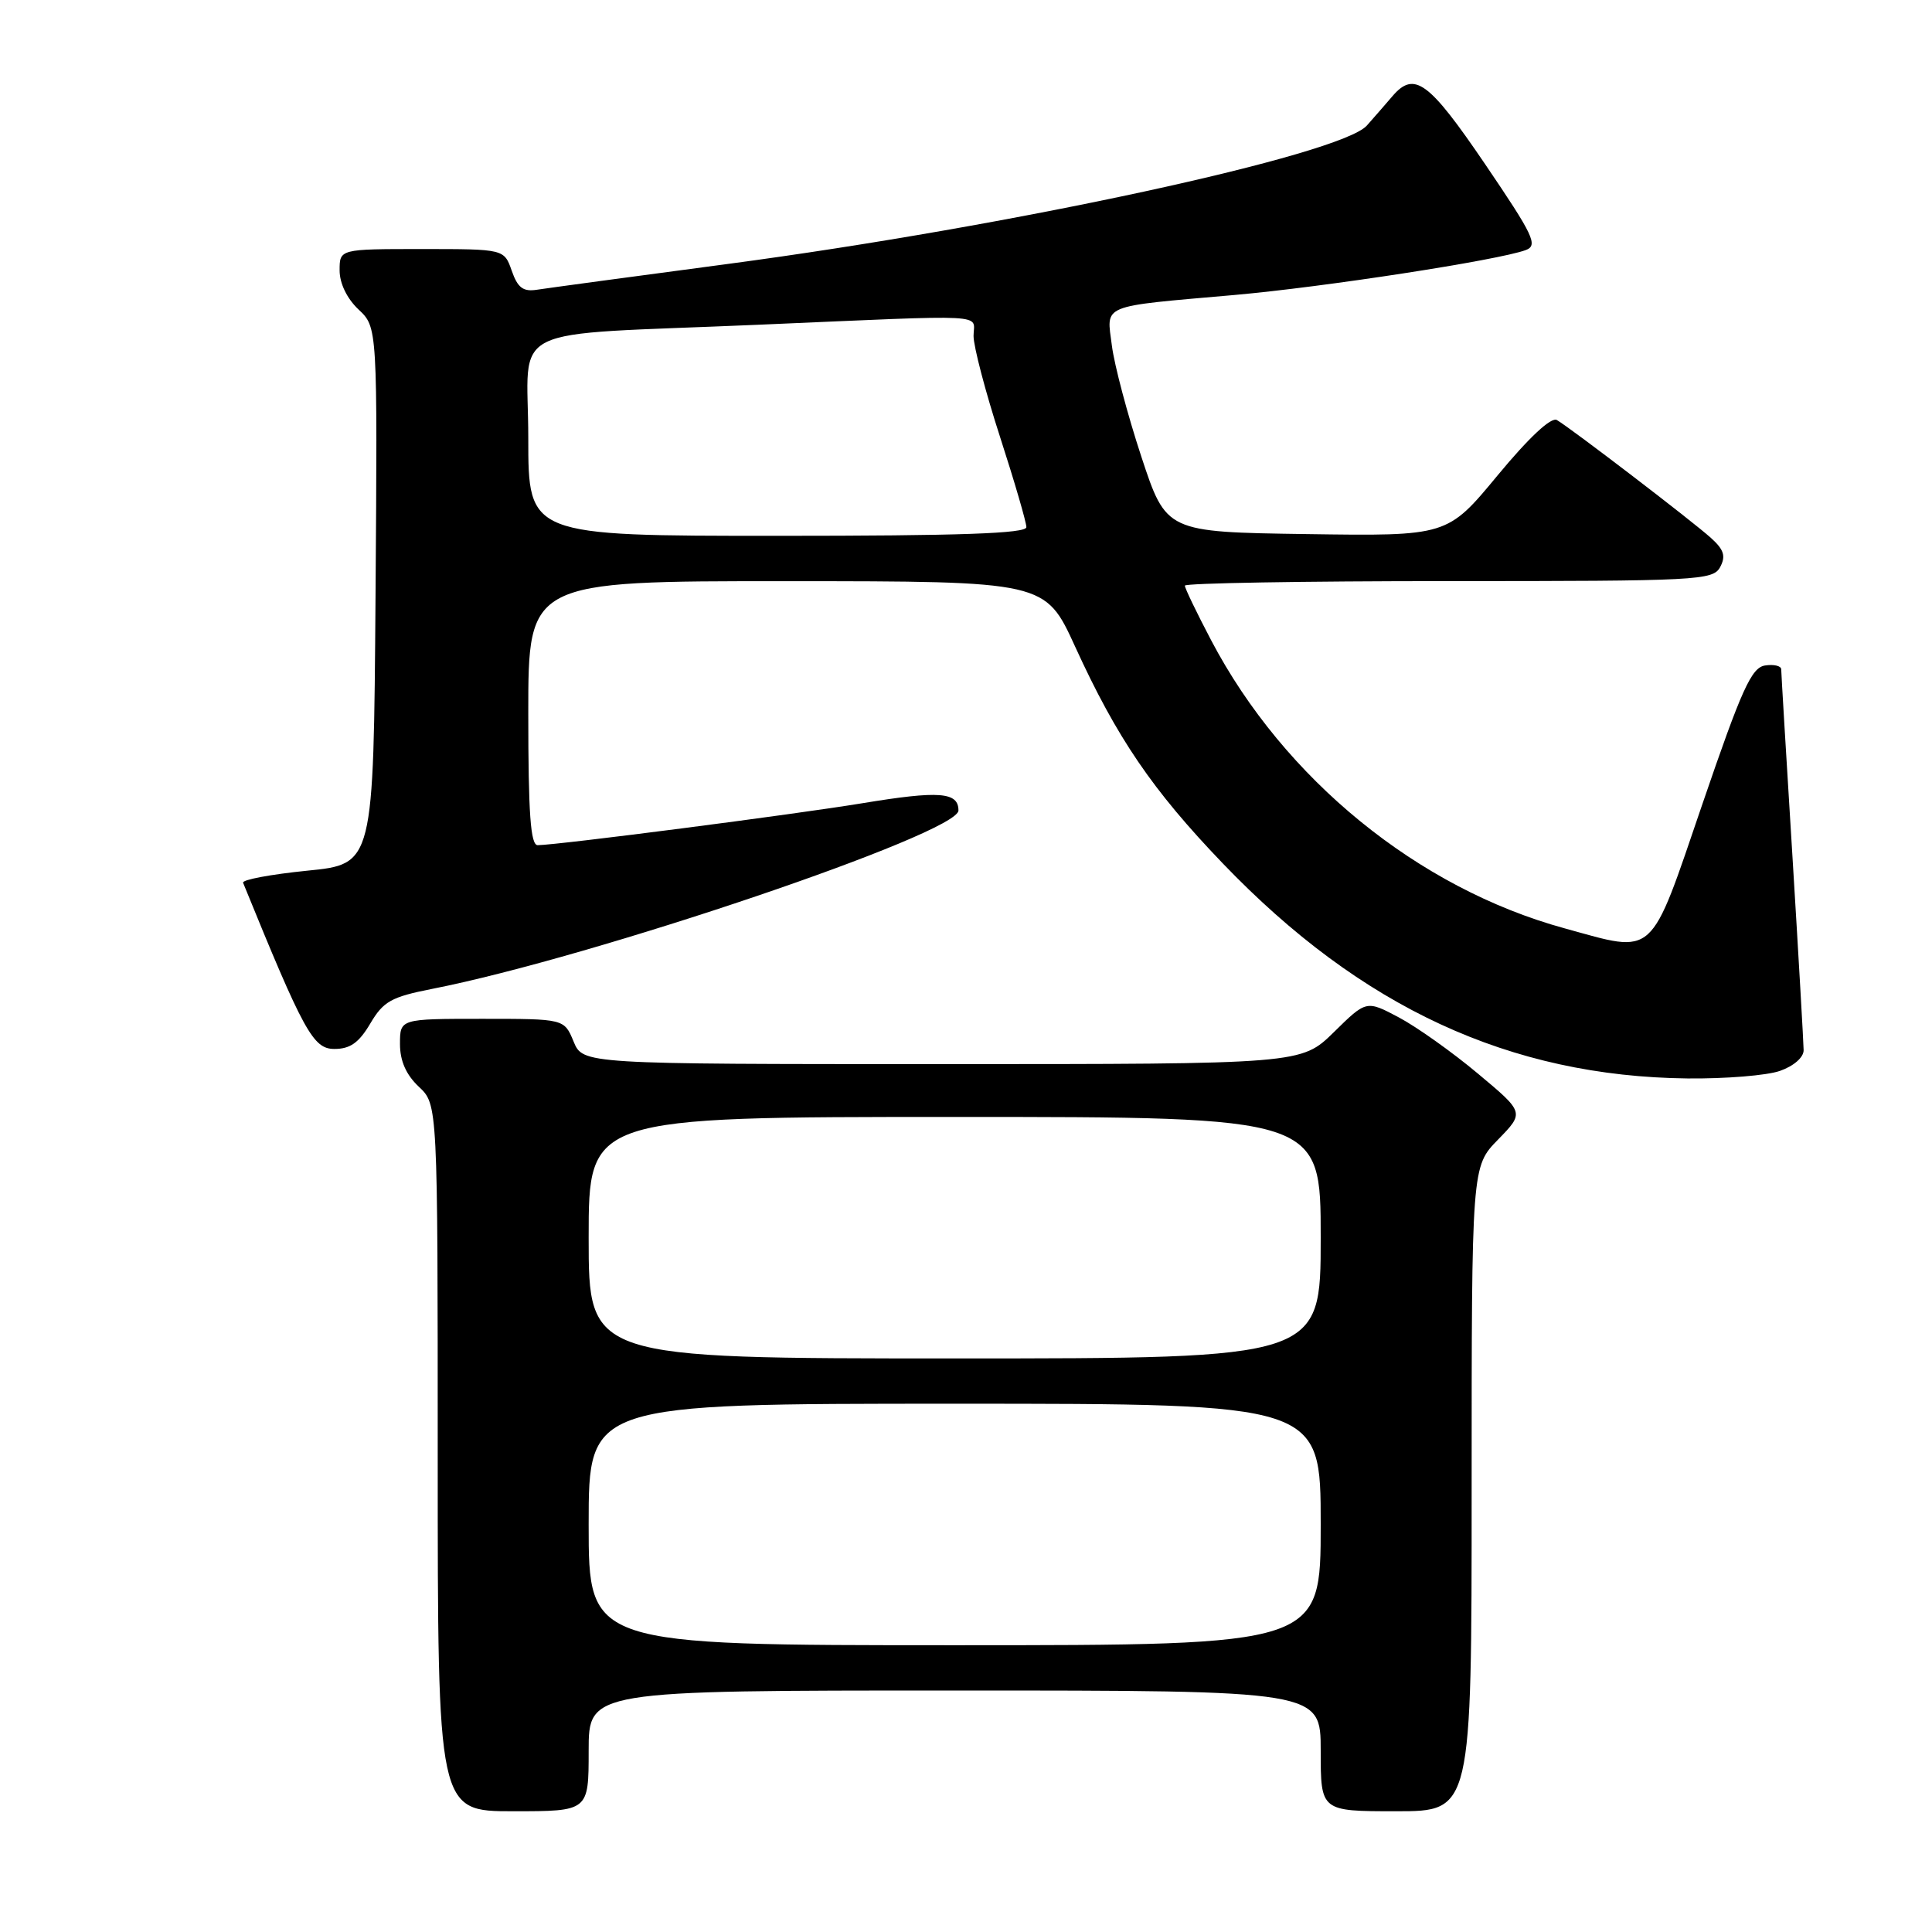 <?xml version="1.0" encoding="UTF-8" standalone="no"?>
<!DOCTYPE svg PUBLIC "-//W3C//DTD SVG 1.1//EN" "http://www.w3.org/Graphics/SVG/1.1/DTD/svg11.dtd" >
<svg xmlns="http://www.w3.org/2000/svg" xmlns:xlink="http://www.w3.org/1999/xlink" version="1.1" viewBox="0 0 256 256">
 <g >
 <path fill="currentColor"
d=" M 78.00 232.00 C 78.00 224.00 78.00 224.00 126.50 224.00 C 175.00 224.00 175.00 224.00 175.00 232.00 C 175.00 240.00 175.00 240.00 185.00 240.00 C 195.00 240.00 195.00 240.00 195.00 197.29 C 195.00 154.58 195.00 154.58 198.50 151.00 C 202.00 147.41 202.00 147.41 195.82 142.25 C 192.43 139.41 187.71 136.06 185.35 134.81 C 181.05 132.53 181.05 132.53 176.74 136.77 C 172.42 141.00 172.42 141.00 124.83 141.00 C 77.24 141.00 77.24 141.00 76.00 138.00 C 74.76 135.00 74.76 135.00 63.88 135.00 C 53.00 135.00 53.00 135.00 53.00 138.33 C 53.00 140.58 53.81 142.41 55.50 144.00 C 58.00 146.35 58.00 146.35 58.00 193.17 C 58.00 240.00 58.00 240.00 68.00 240.00 C 78.00 240.00 78.00 240.00 78.00 232.00 Z  M 235.85 141.90 C 237.68 141.26 239.00 140.11 238.99 139.15 C 238.98 138.24 238.32 126.70 237.51 113.50 C 236.69 100.30 236.02 89.13 236.02 88.68 C 236.01 88.23 235.04 88.00 233.88 88.18 C 232.08 88.45 230.79 91.30 225.59 106.50 C 218.51 127.22 219.47 126.35 207.32 123.01 C 187.90 117.69 170.15 103.23 160.49 84.85 C 158.57 81.20 157.00 77.94 157.00 77.60 C 157.00 77.27 172.73 77.00 191.96 77.00 C 225.04 77.00 226.98 76.90 227.93 75.14 C 228.70 73.69 228.44 72.84 226.71 71.28 C 224.29 69.09 208.23 56.80 206.30 55.66 C 205.55 55.21 202.63 57.93 198.44 62.99 C 191.78 71.04 191.78 71.04 173.16 70.77 C 154.53 70.50 154.53 70.50 151.23 60.50 C 149.42 55.00 147.66 48.39 147.33 45.80 C 146.62 40.25 145.59 40.67 163.54 39.09 C 175.44 38.04 198.52 34.48 202.16 33.14 C 203.83 32.52 203.24 31.26 196.77 21.73 C 189.32 10.77 187.40 9.36 184.50 12.75 C 183.68 13.71 182.16 15.46 181.12 16.63 C 177.68 20.52 134.09 29.97 96.40 34.98 C 83.80 36.65 72.45 38.19 71.16 38.39 C 69.32 38.68 68.60 38.14 67.81 35.88 C 66.80 33.00 66.80 33.00 55.90 33.00 C 45.00 33.00 45.00 33.00 45.00 35.83 C 45.00 37.55 45.98 39.57 47.51 41.01 C 50.02 43.37 50.02 43.37 49.76 78.94 C 49.50 114.50 49.50 114.50 40.71 115.37 C 35.87 115.86 32.05 116.57 32.21 116.97 C 40.25 136.71 41.49 138.98 44.28 138.99 C 46.39 139.00 47.55 138.18 49.06 135.63 C 50.80 132.68 51.84 132.10 57.27 131.03 C 78.59 126.84 127.00 110.43 127.00 107.39 C 127.00 104.94 124.46 104.75 114.28 106.43 C 105.10 107.94 73.99 111.96 71.25 111.99 C 70.30 112.00 70.00 107.84 70.00 94.50 C 70.00 77.00 70.00 77.00 104.25 77.01 C 138.50 77.02 138.50 77.02 142.46 85.68 C 148.00 97.80 152.70 104.69 162.03 114.41 C 180.37 133.52 200.08 142.63 223.60 142.90 C 228.61 142.95 234.12 142.51 235.85 141.90 Z  M 78.00 202.00 C 78.00 186.00 78.00 186.00 126.50 186.00 C 175.00 186.00 175.00 186.00 175.00 202.00 C 175.00 218.00 175.00 218.00 126.50 218.00 C 78.00 218.00 78.00 218.00 78.00 202.00 Z  M 78.00 164.00 C 78.00 148.00 78.00 148.00 126.50 148.00 C 175.00 148.00 175.00 148.00 175.00 164.00 C 175.00 180.00 175.00 180.00 126.50 180.00 C 78.00 180.00 78.00 180.00 78.00 164.00 Z  M 70.00 58.05 C 70.00 42.66 66.26 44.51 100.50 43.03 C 131.86 41.68 129.00 41.53 129.00 44.52 C 129.00 45.90 130.57 51.91 132.50 57.86 C 134.43 63.82 136.00 69.21 136.00 69.85 C 136.00 70.69 127.28 71.00 103.00 71.00 C 70.00 71.00 70.00 71.00 70.00 58.05 Z "/>
</g>
</svg>